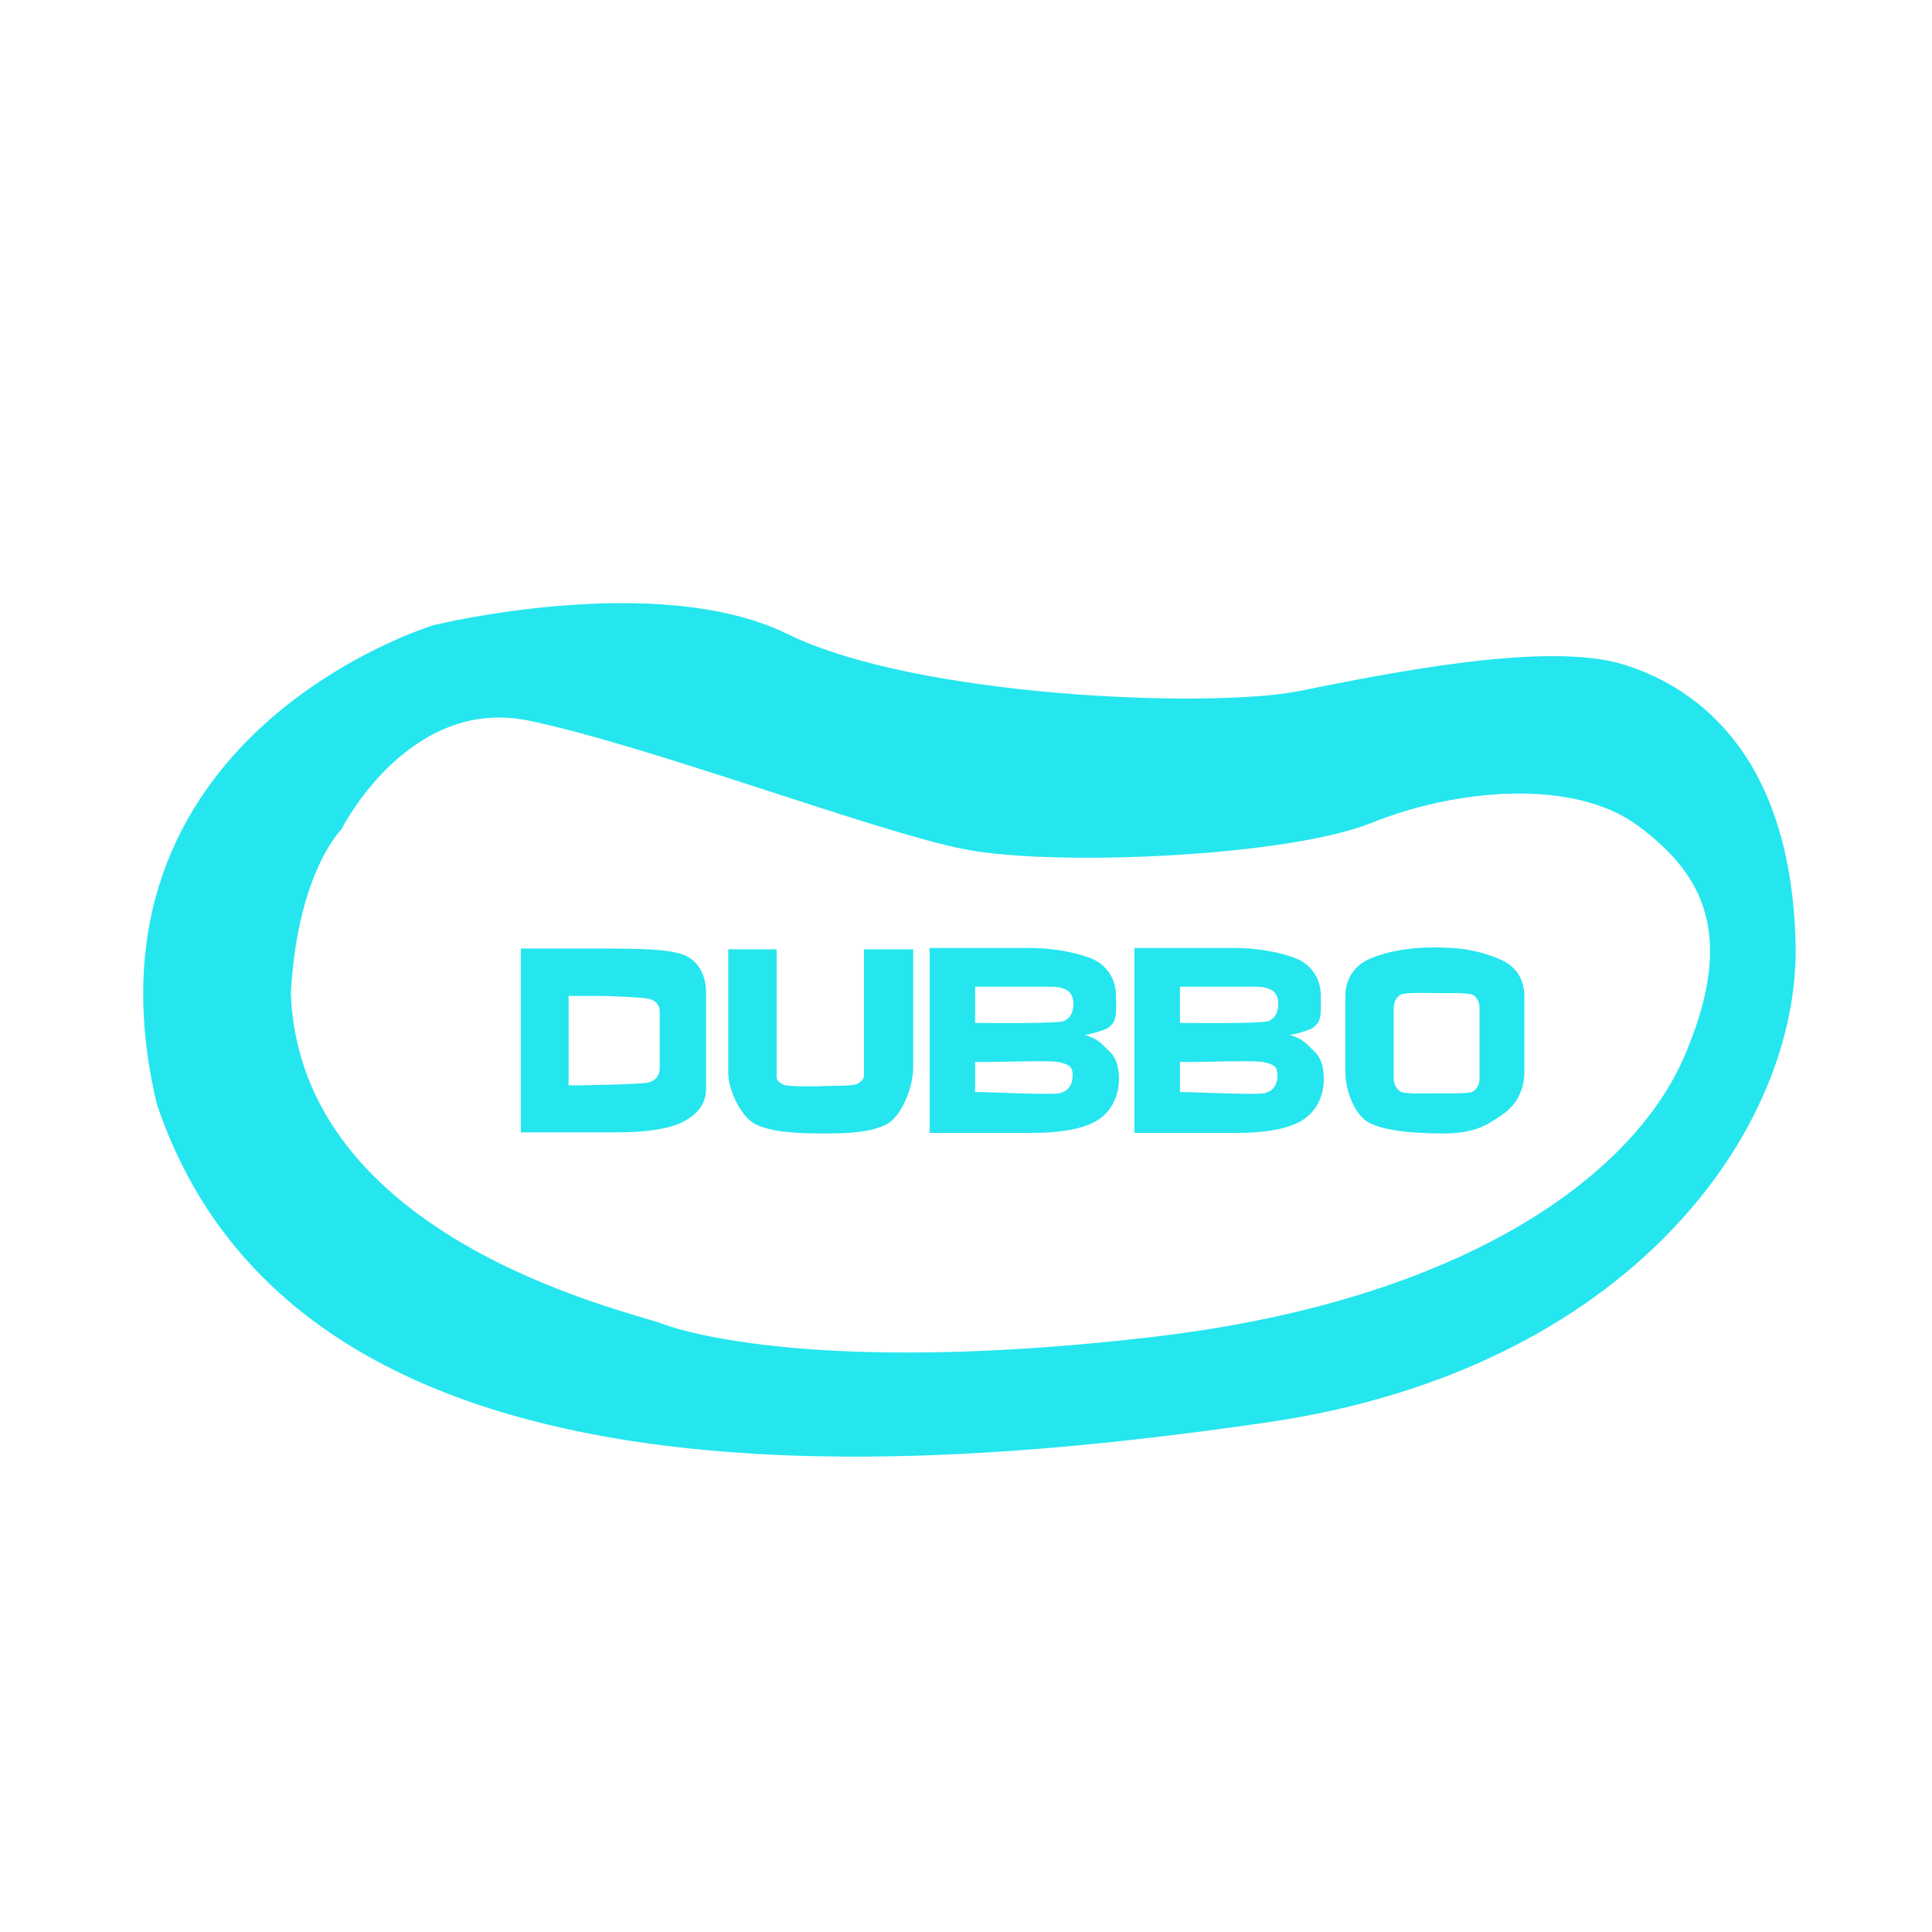 <?xml version="1.0" standalone="no"?><!DOCTYPE svg PUBLIC "-//W3C//DTD SVG 1.1//EN" "http://www.w3.org/Graphics/SVG/1.1/DTD/svg11.dtd"><svg t="1525400633983" class="icon" style="" viewBox="0 0 1024 1024" version="1.1" xmlns="http://www.w3.org/2000/svg" p-id="4483" xmlns:xlink="http://www.w3.org/1999/xlink" width="200" height="200"><defs><style type="text/css"></style></defs><path d="M951.703 500.162c-2.329-97.802-50.064-135.059-90.815-147.866s-125.744 4.657-172.316 13.972-202.587 3.493-271.28-30.272-187.451-4.657-187.451-4.657-193.274 58.214-146.702 253.817c74.515 222.38 394.697 196.766 587.969 168.822s282.924-156.016 280.595-253.817zM892.906 559.542c-27.361 64.036-117.594 129.82-281.759 149.029s-241.591 0-260.22-6.986-192.109-44.825-196.766-175.227c3.493-64.036 26.779-86.739 26.779-86.739s35.511-71.022 99.548-57.633 183.377 58.797 230.531 68.111 171.151 4.076 215.977-13.972 107.115-23.869 141.462 1.746 51.811 57.633 24.45 121.668z" p-id="4484" fill="#25e6ee"></path><path d="M276.054 502.754h42.711c20.272 0 34.587 0.258 42.943 3.1 8.356 2.844 12.534 11.123 12.534 20.178v51.017c0 7.035-3.637 12.646-10.91 16.838-7.276 4.191-19.423 6.286-36.444 6.286h-50.836v-97.419zM343.683 573.738c3.98-1.036 5.972-3.67 5.972-7.908v-29.458c0-3.516-1.738-5.791-5.212-6.828s-21.214-1.6-25.264-1.69c-0.868 0-1.703 0-2.497 0-0.798 0-14.437 0-15.306 0v47.44c6.368 0 38.325-0.517 42.308-1.555z" p-id="4485" fill="#25e6ee"></path><path d="M411.626 503.143v67.248c0 2.346 1.087 3.028 3.258 4.381s16.204 0.909 18.811 0.997c0.142 0 0.251 0 0.326 0 0.070 0 0.18 0 0.325 0 0.289 0 0.578 0 0.868 0 0.289 0 0.507-0.045 0.652-0.135 2.606-0.18 16.639 0.174 18.811-1.268 2.171-1.44 3.258-2.304 3.258-4.919v-66.302h26.080v62.515c0 10.817-6.313 26.358-14.272 30.325-7.963 3.966-18.75 4.784-32.356 4.784-16.215 0-28.447-0.817-36.699-4.784-8.251-3.965-14.706-18.562-14.706-27.484v-65.356h25.645z" p-id="4486" fill="#25e6ee"></path><path d="M492.708 502.449h52.257c11.855 0 22.572 1.683 32.144 5.040 9.575 3.36 14.364 11.579 14.364 20 0 5.394 0.799 12.288-2.012 15.315-2.815 3.030-3.441 2.525-6.782 3.847-1.367 0.476-2.736 0.877-4.103 1.207-1.367 0.332-2.587 0.546-3.648 0.639 8.055 2.461 9.211 5.277 12.784 8.446 3.569 3.171 5.357 8.069 5.357 14.691 0 8.896-3.573 16.898-10.715 21.676-7.147 4.78-19.076 7.168-35.794 7.168h-53.853v-98.031zM563.859 541.179c3.399-1.441 5.103-4.596 5.103-9.465 0-2.343-1.052-5.356-3.148-6.707-2.1-1.353-5.031-2.029-8.795-2.029h-40.185v19.198c8.54 0 43.621 0.445 47.024-0.997zM561.886 579.358c4.415-1.171 6.623-4.37 6.623-9.599 0-4.867-2.389-5.581-7.165-6.797-4.779-1.217-36.691 0.278-44.51-0.172v15.998c8.541 0 40.635 1.743 45.053 0.57z" p-id="4487" fill="#25e6ee"></path><path d="M601.278 502.449h52.257c11.855 0 22.572 1.683 32.144 5.040 9.575 3.36 14.364 11.579 14.364 20 0 5.394 0.726 12.288-2.084 15.315-2.815 3.030-3.366 2.525-6.708 3.847-1.367 0.476-2.736 0.877-4.103 1.207-1.367 0.332-2.587 0.546-3.648 0.639 8.055 2.461 9.211 5.277 12.784 8.446 3.569 3.171 5.357 8.069 5.357 14.691 0 8.896-3.573 16.898-10.715 21.676-7.147 4.779-19.075 7.167-35.792 7.167h-53.853v-98.030zM672.428 541.179c3.399-1.441 5.103-4.596 5.103-9.465 0-2.343-1.052-5.356-3.148-6.707-2.1-1.353-5.031-2.029-8.795-2.029h-40.185v19.198c8.54 0 43.621 0.445 47.024-0.997zM670.456 579.358c4.415-1.171 6.623-4.37 6.623-9.599 0-4.867-2.389-5.581-7.165-6.797-4.779-1.217-36.691 0.278-44.51-0.172v15.998c8.541 0 40.635 1.743 45.053 0.57z" p-id="4488" fill="#25e6ee"></path><path d="M713.050 528.050c0-9.012 4.631-16.555 13.898-20.295 9.262-3.74 20.483-5.611 33.658-5.611 1.738 0 3.509 0.047 5.319 0.135 1.809 0.091 3.583 0.181 5.319 0.269 9.263 0.812 17.698 3.021 25.298 6.625 7.599 3.606 11.401 10.676 11.401 18.877v40.155c0 8.924-3.802 17.165-11.401 22.391-7.599 5.229-14.265 10.172-31.636 10.172-17.664 0-35.571-1.788-42.085-7.692-6.515-5.902-9.773-17.299-9.773-24.87v-40.155zM738.697 571.774c0 2.525 1.265 5.604 3.801 6.911 2.531 1.308 16.964 0.797 20.004 0.797 0.142 0 0.252 0 0.326 0 0.070 0 0.18 0 0.325 0 2.895-0.089 14.886 0.399 17.35-0.864 2.459-1.261 3.691-4.318 3.691-6.843v-37.683c0-2.522-1.232-5.58-3.691-6.843-2.463-1.261-14.455-0.772-17.35-0.864-0.146 0-0.255 0-0.325 0-0.074 0-0.185 0-0.326 0-3.040 0-17.474-0.532-20.004 0.73-2.535 1.263-3.801 4.365-3.801 6.978v37.682z" p-id="4489" fill="#25e6ee"></path></svg>